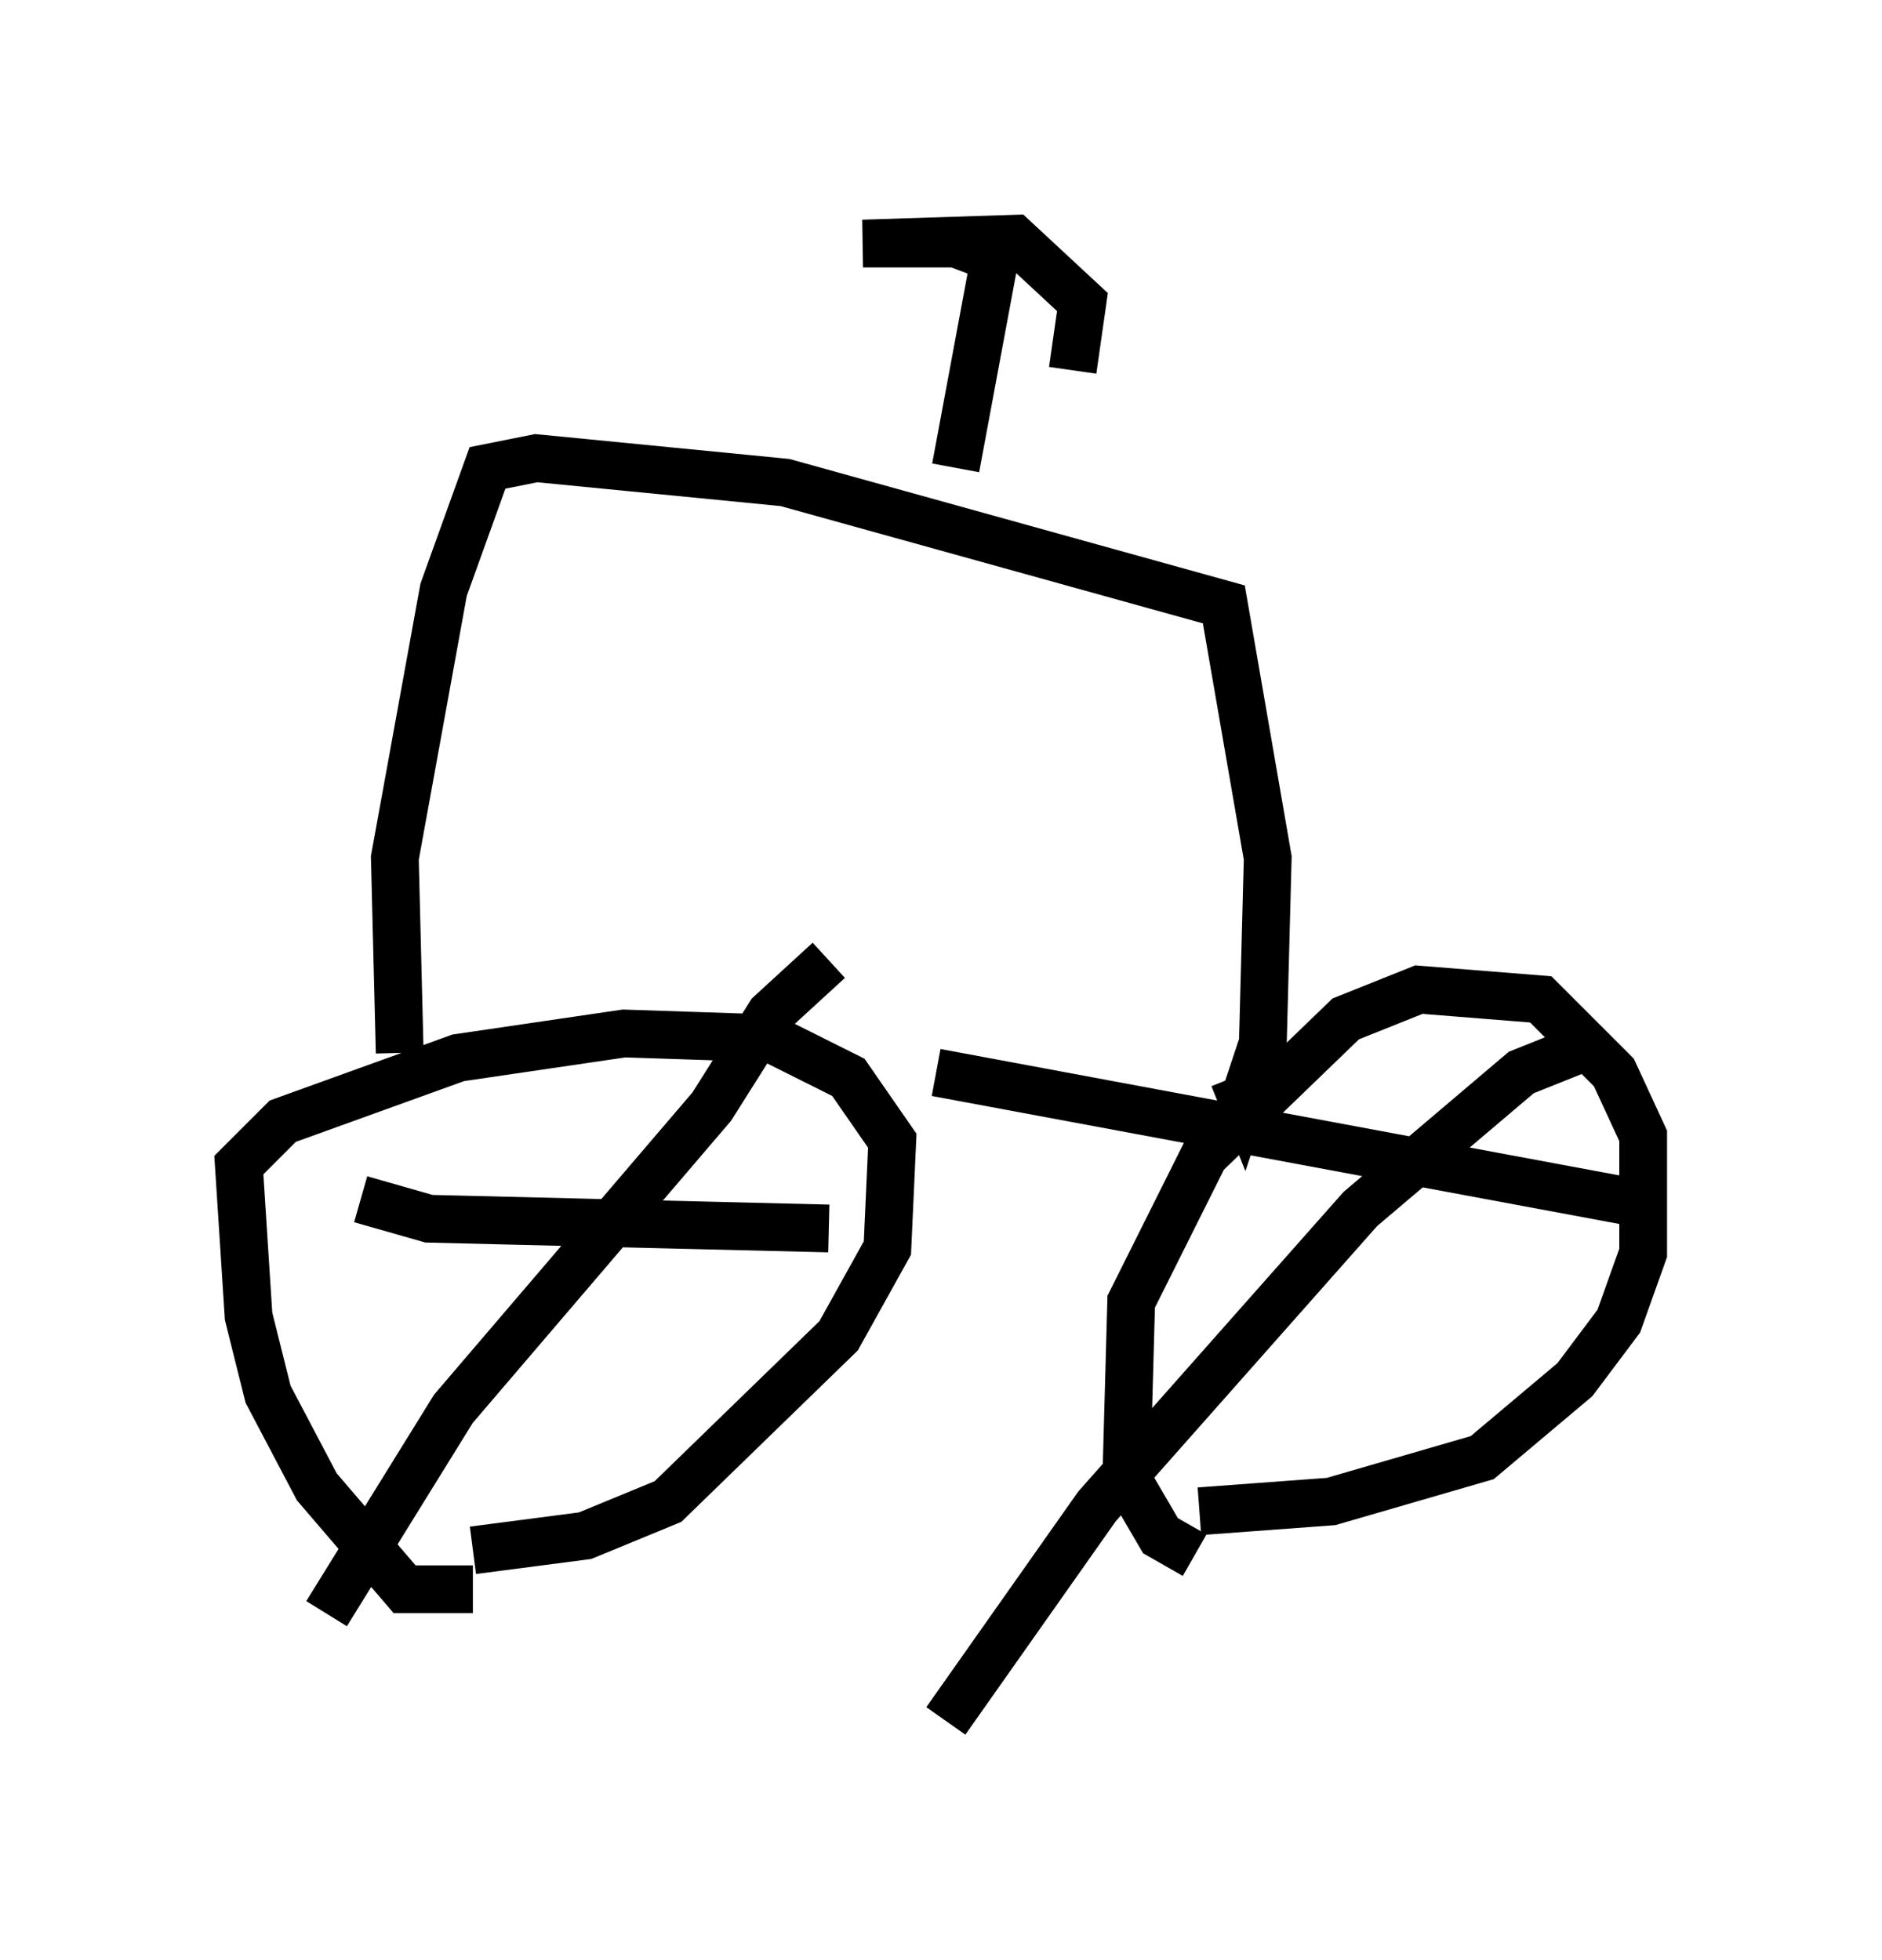 <?xml version="1.0" encoding="utf-8" ?>
<svg baseProfile="full" height="41.034" version="1.1" width="39.4" xmlns="http://www.w3.org/2000/svg" xmlns:ev="http://www.w3.org/2001/xml-events" xmlns:xlink="http://www.w3.org/1999/xlink"><defs /><rect fill="white" height="41.034" width="39.4" x="0" y="0" /><path d="M11.227, 32.869 m-1.327, 0.408 l-1.429, 0.0 -1.838, -2.144 l-1.021, -1.94 -0.408, -1.633 l-0.204, -3.165 0.919, -0.919 l3.675, -1.327 3.471, -0.51 l3.063, 0.102 1.633, 0.817 l0.919, 1.327 -0.102, 2.246 l-1.021, 1.838 -3.573, 3.471 l-1.735, 0.715 -2.348, 0.306 m15.109, 0.102 l-0.715, -0.408 -0.715, -1.225 l0.102, -3.675 1.531, -3.063 l2.96, -2.858 1.531, -0.613 l2.552, 0.204 1.531, 1.531 l0.613, 1.327 0.0, 2.45 l-0.51, 1.429 -0.919, 1.225 l-1.94, 1.633 -3.165, 0.919 l-2.756, 0.204 m-17.559, -6.533 l1.429, 0.408 8.371, 0.204 m0.0, -5.615 l-1.225, 1.123 -1.225, 1.94 l-5.41, 6.329 -2.654, 4.288 m12.761, -11.331 l14.802, 2.756 m-1.021, -3.369 l-1.531, 0.613 -3.369, 2.858 l-5.513, 6.227 -3.165, 4.492 m-11.433, -13.986 l-0.102, -4.083 1.021, -5.615 l0.919, -2.552 1.021, -0.204 l5.206, 0.51 9.188, 2.552 l0.919, 5.308 -0.102, 3.879 l-0.408, 1.225 -0.204, -0.51 m-5.819, -12.761 l0.817, -4.39 -0.817, -0.306 l-1.94, 0.0 3.165, -0.102 l1.429, 1.327 -0.204, 1.429 " fill="none" stroke="black" stroke-width="1" /></svg>